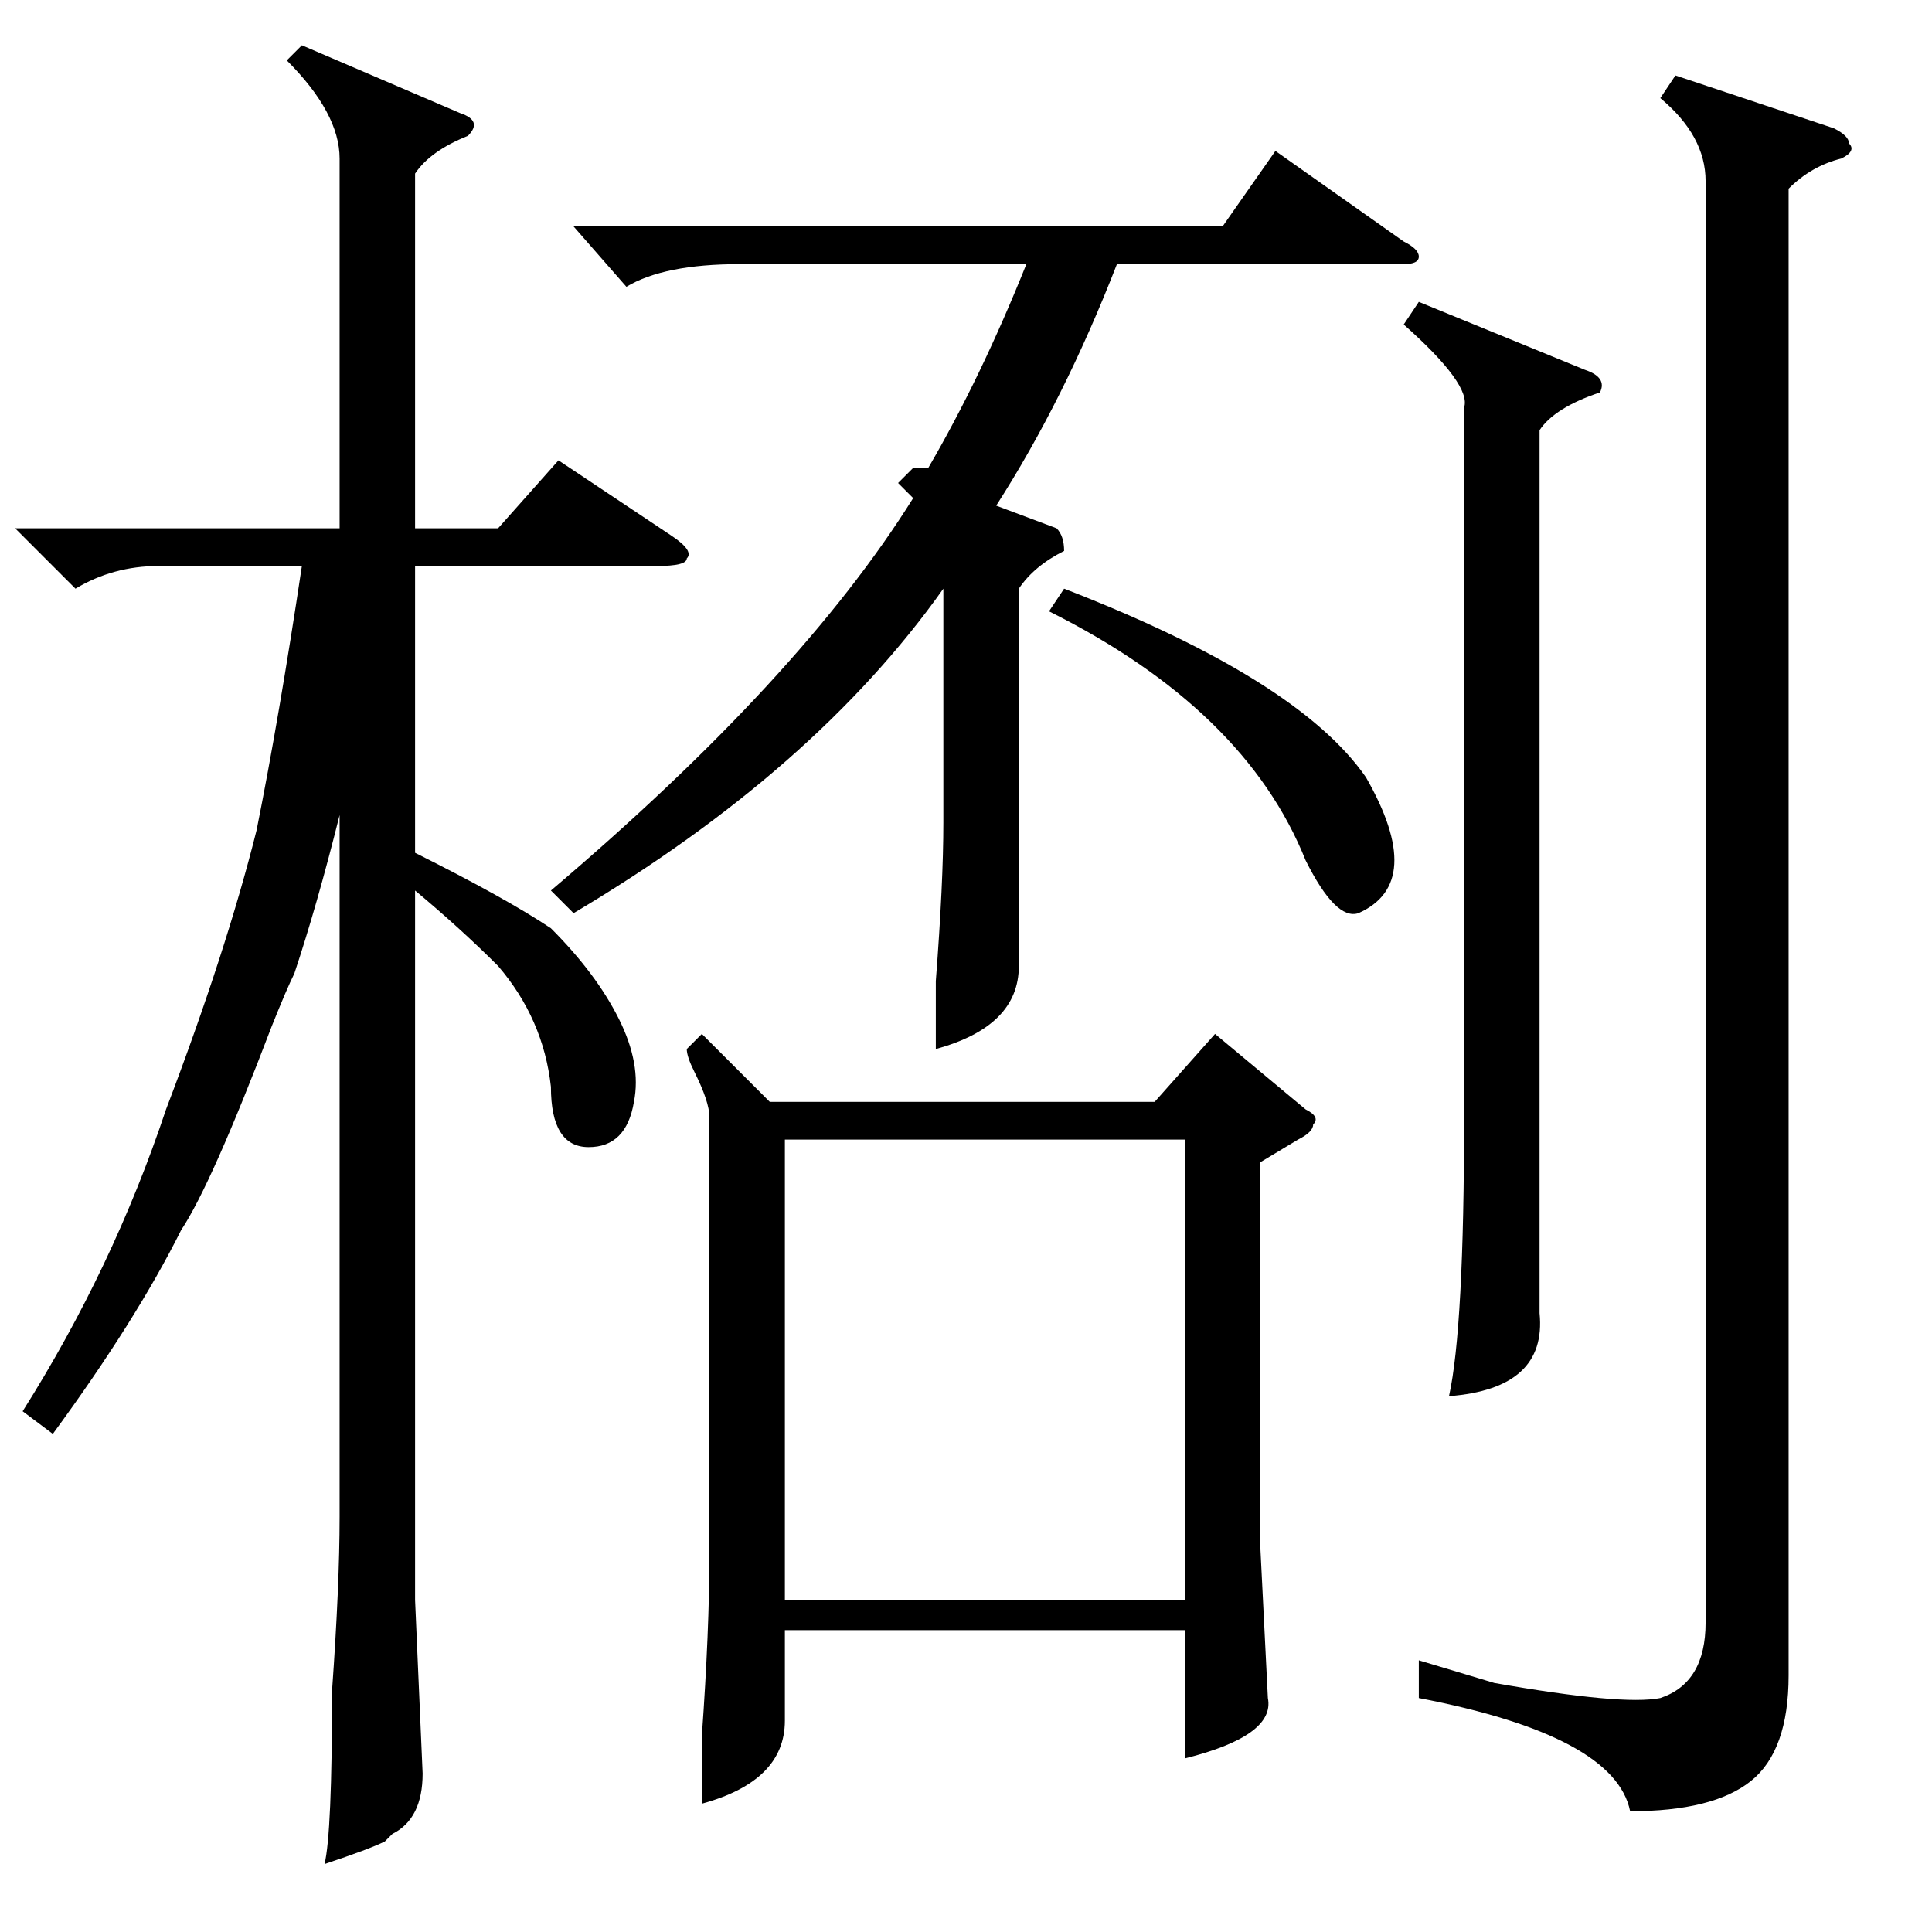 <?xml version="1.0" standalone="no"?>
<!DOCTYPE svg PUBLIC "-//W3C//DTD SVG 1.1//EN" "http://www.w3.org/Graphics/SVG/1.1/DTD/svg11.dtd" >
<svg xmlns="http://www.w3.org/2000/svg" xmlns:xlink="http://www.w3.org/1999/xlink" version="1.1" viewBox="0 -52 256 256">
  <g transform="matrix(1 0 0 -1 0 204)">
   <path fill="currentColor"
d="M93 119l9 -9h51l8 9l12 -10q2 -1 1 -2q0 -1 -2 -2l-5 -3v-51l1 -20q1 -5 -11 -8v17h-53v-12q0 -8 -11 -11v9q1 14 1 24v58q0 2 -2 6q-1 2 -1 3zM7 66l-4 3q12 19 19 40q8 21 12 37q3 15 6 35h-19q-6 0 -11 -3l-8 8h43v49q0 6 -7 13l2 2l21 -9q3 -1 1 -3q-5 -2 -7 -5v-47
h11l8 9l15 -10q3 -2 2 -3q0 -1 -4 -1h-32v-38q12 -6 18 -10q6 -6 9 -12t2 -11q-1 -6 -6 -6t-5 8q-1 9 -7 16q-5 5 -11 10v-94l1 -23q0 -6 -4 -8l-1 -1q-2 -1 -8 -3q1 4 1 23q1 14 1 23v93q-3 -12 -6 -21q-1 -2 -3 -7q-8 -21 -12 -27q-6 -12 -17 -27zM104 105v-61h53v61h-53z
M226 232q0 6 -6 11l2 3l21 -7q2 -1 2 -2q1 -1 -1 -2q-4 -1 -7 -4v-197q0 -10 -5 -14t-16 -4q-2 10 -28 15v5l10 -3q17 -3 22 -2q6 2 6 10v191zM136 221h-38q-10 0 -15 -3l-7 8h86l7 10l17 -12q2 -1 2 -2t-2 -1h-38q-7 -18 -16 -32l8 -3q1 -1 1 -3q-4 -2 -6 -5v-42v-8
q0 -8 -11 -11v9q1 13 1 21v28v3q-17 -24 -49 -43l-3 3q33 28 48 52l-2 2l2 2h2q7 12 13 27zM188 216l22 -9q3 -1 2 -3q-6 -2 -8 -5v-103v-14q1 -10 -12 -11q2 9 2 37v94q1 3 -8 11zM139 175l2 3q31 -12 40 -25q8 -14 -1 -18q-3 -1 -7 7q-8 20 -34 33z" />
  </g>

</svg>
